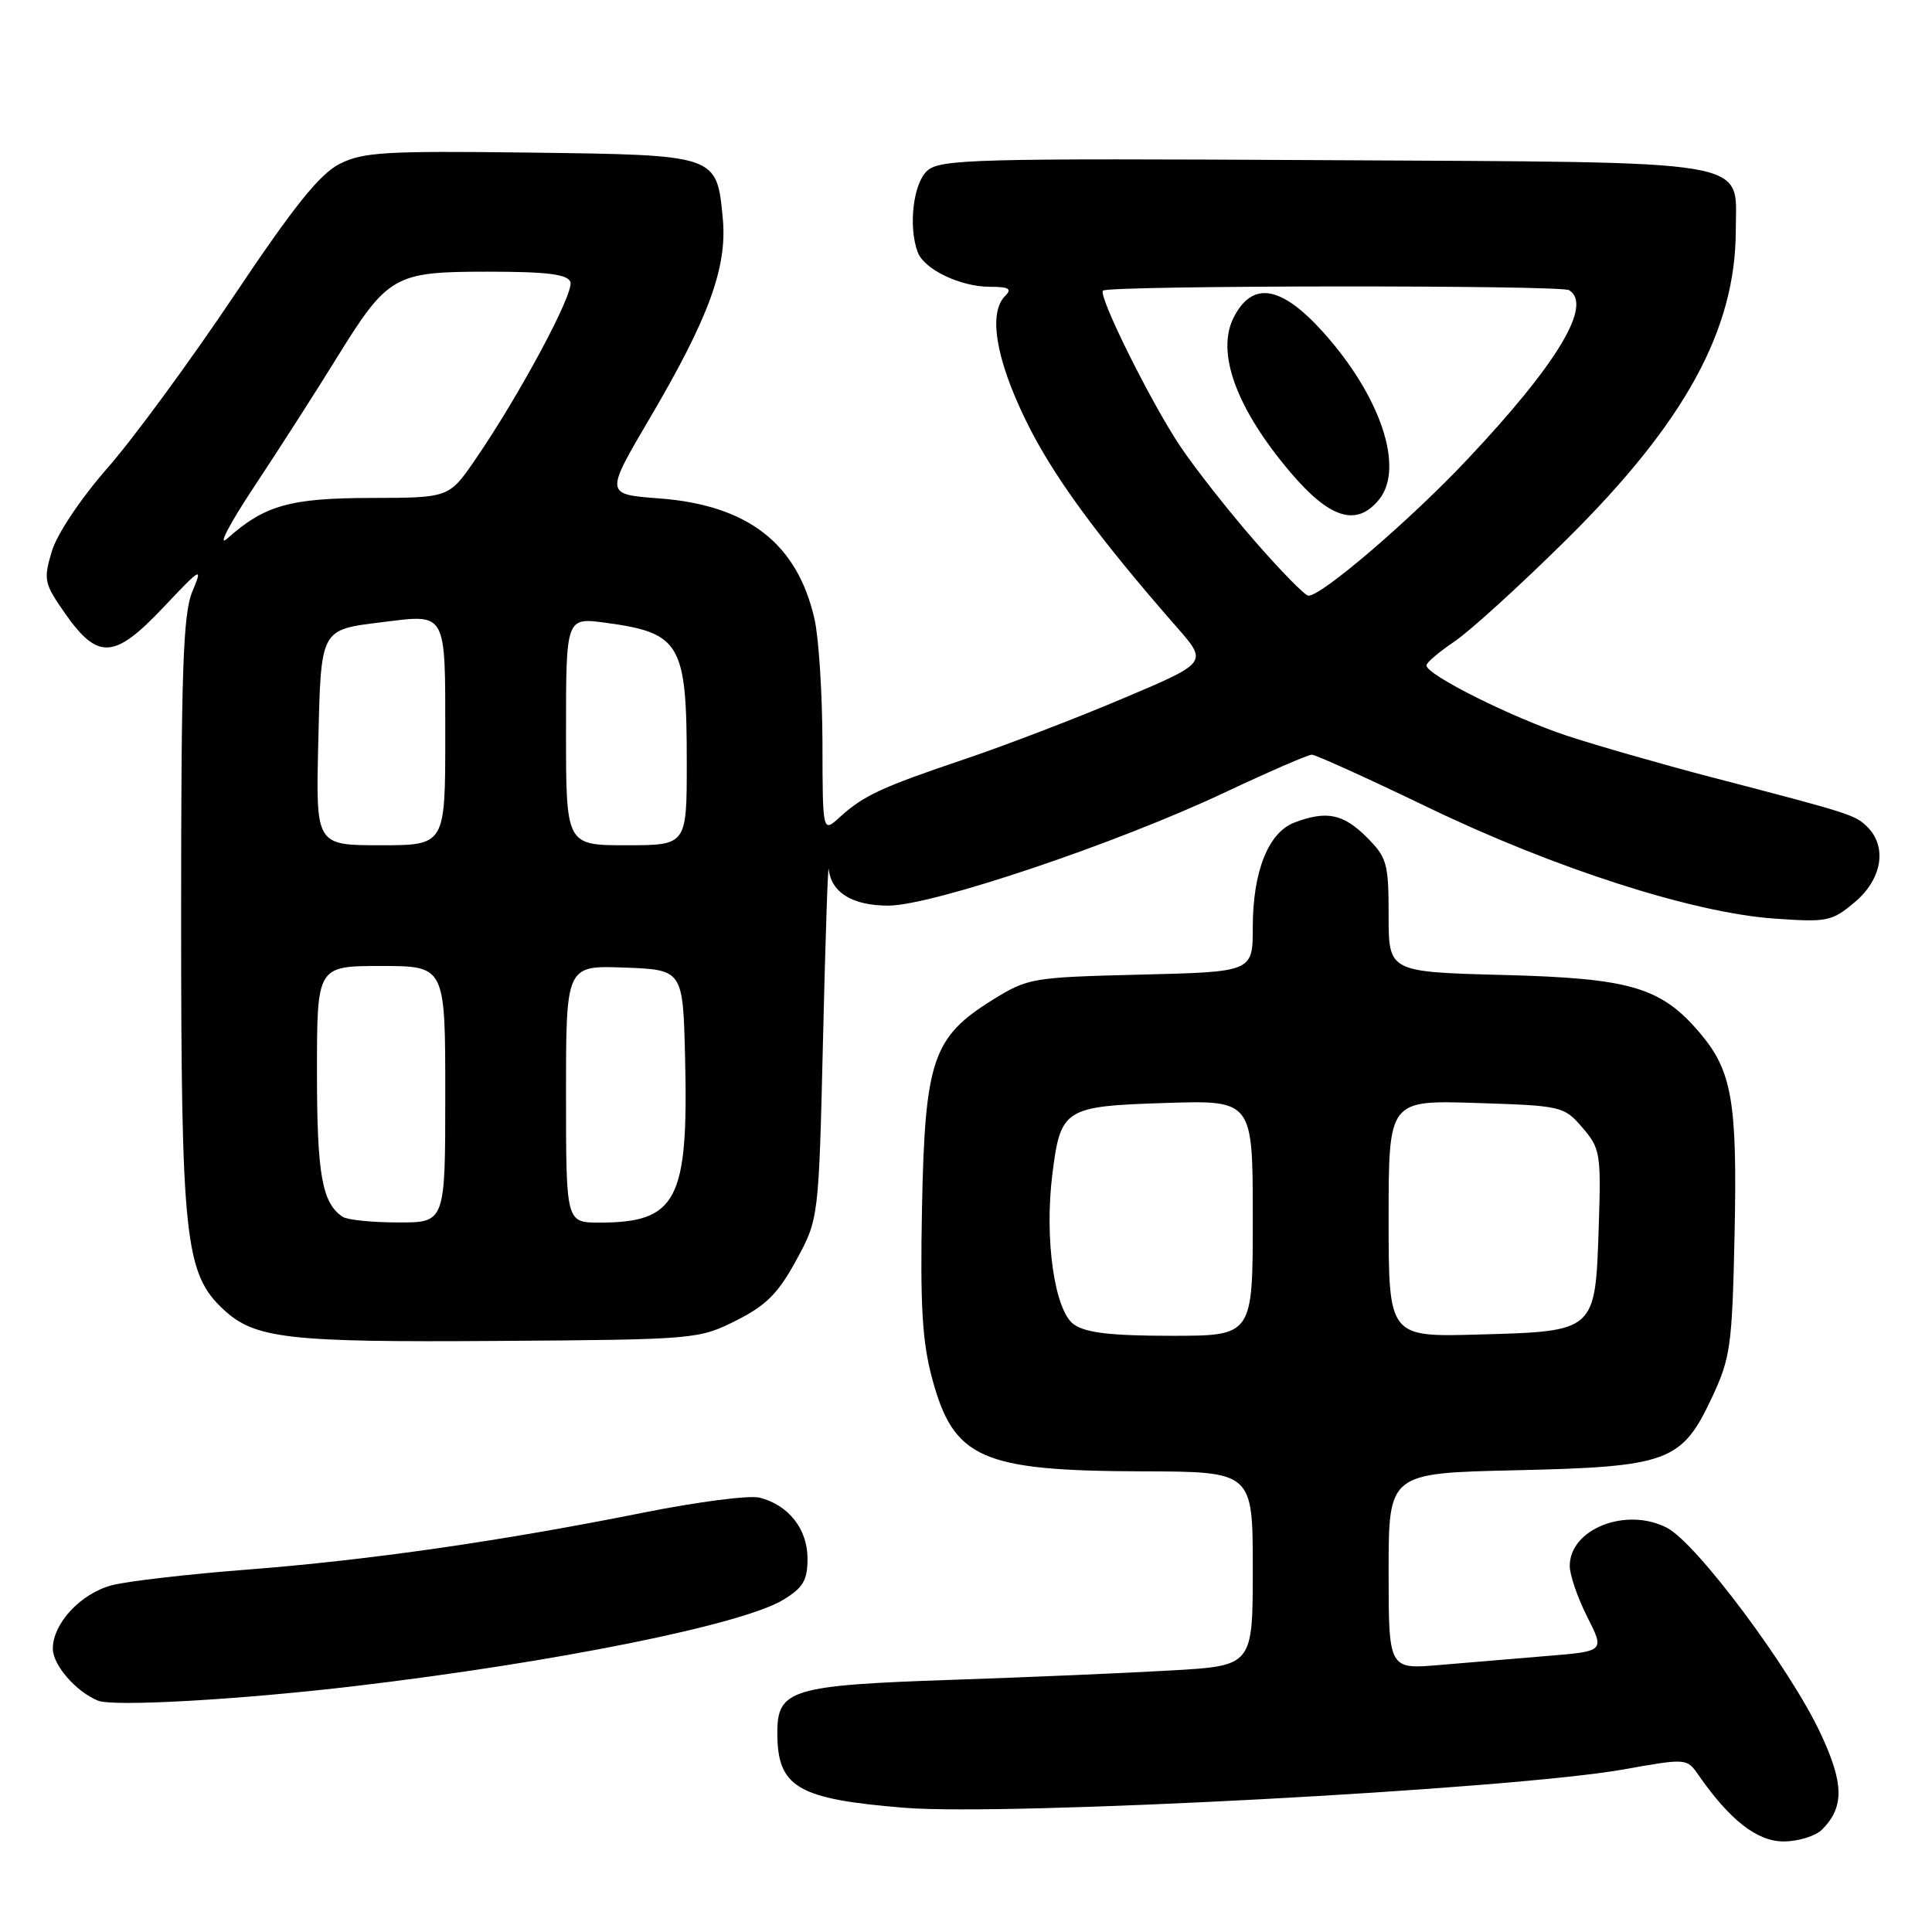 <?xml version="1.0" encoding="UTF-8" standalone="no"?>
<!DOCTYPE svg PUBLIC "-//W3C//DTD SVG 1.1//EN" "http://www.w3.org/Graphics/SVG/1.1/DTD/svg11.dtd" >
<svg xmlns="http://www.w3.org/2000/svg" xmlns:xlink="http://www.w3.org/1999/xlink" version="1.1" viewBox="0 0 256 256">
 <g >
 <path fill="currentColor"
d=" M 241.43 242.43 C 244.39 239.46 244.35 236.34 241.23 229.68 C 237.20 221.06 224.80 204.46 220.88 202.44 C 215.49 199.65 208.00 202.58 208.00 207.49 C 208.00 208.68 209.04 211.72 210.31 214.23 C 212.63 218.80 212.63 218.80 205.06 219.42 C 200.90 219.76 194.46 220.30 190.75 220.62 C 184.00 221.20 184.00 221.20 184.00 208.20 C 184.00 195.20 184.00 195.20 200.75 194.82 C 221.08 194.36 222.84 193.71 226.84 185.18 C 229.31 179.91 229.52 178.35 229.84 163.53 C 230.21 146.10 229.51 141.95 225.35 137.00 C 220.15 130.82 216.17 129.63 199.25 129.19 C 184.00 128.79 184.00 128.79 184.00 121.32 C 184.00 114.39 183.79 113.63 181.08 110.92 C 177.98 107.83 175.76 107.38 171.52 108.99 C 168.06 110.31 166.00 115.48 166.00 122.86 C 166.00 128.78 166.00 128.78 151.17 129.14 C 136.72 129.50 136.21 129.58 131.51 132.50 C 123.59 137.42 122.56 140.46 122.17 160.00 C 121.92 173.05 122.20 177.79 123.52 182.68 C 126.37 193.27 130.04 194.89 151.25 194.96 C 166.00 195.00 166.00 195.00 166.00 207.86 C 166.00 220.72 166.00 220.72 155.25 221.34 C 149.34 221.68 136.18 222.25 126.00 222.59 C 104.86 223.31 103.00 223.88 103.00 229.59 C 103.00 236.83 105.63 238.38 119.82 239.54 C 133.53 240.66 200.33 237.10 215.11 234.46 C 223.40 232.98 223.52 232.99 225.00 235.12 C 229.19 241.16 232.81 244.00 236.33 244.00 C 238.27 244.00 240.56 243.29 241.43 242.43 Z  M 47.00 223.42 C 73.62 220.27 98.36 215.28 103.79 211.98 C 106.42 210.38 107.00 209.40 107.00 206.51 C 107.00 202.60 104.48 199.41 100.63 198.44 C 99.30 198.11 92.43 199.00 85.36 200.41 C 66.46 204.20 48.90 206.73 32.78 207.98 C 24.93 208.58 16.84 209.52 14.80 210.06 C 10.68 211.16 7.00 215.12 7.00 218.46 C 7.00 220.63 10.09 224.18 13.00 225.35 C 15.04 226.17 31.78 225.22 47.00 223.42 Z  M 97.50 175.00 C 101.50 173.00 103.10 171.40 105.50 167.00 C 108.49 161.50 108.49 161.50 109.06 137.50 C 109.37 124.30 109.71 114.26 109.81 115.18 C 110.16 118.29 112.97 120.00 117.71 120.00 C 123.50 120.00 147.89 111.80 162.28 105.01 C 168.12 102.26 173.32 100.00 173.82 100.00 C 174.32 100.00 181.20 103.12 189.11 106.93 C 205.92 115.04 224.26 120.94 235.02 121.71 C 242.13 122.22 242.72 122.10 245.77 119.54 C 249.37 116.51 250.09 112.24 247.46 109.60 C 245.83 107.97 245.32 107.81 226.69 102.96 C 220.20 101.26 211.65 98.81 207.69 97.51 C 200.39 95.10 188.99 89.41 189.01 88.17 C 189.01 87.80 190.68 86.38 192.73 85.00 C 194.77 83.62 201.45 77.55 207.56 71.50 C 223.27 55.97 230.00 43.67 230.00 30.47 C 230.00 20.96 233.44 21.54 175.25 21.22 C 129.07 20.97 124.56 21.09 122.86 22.63 C 120.99 24.32 120.33 30.09 121.62 33.46 C 122.49 35.71 127.28 38.00 131.15 38.00 C 133.68 38.00 134.13 38.27 133.20 39.20 C 130.95 41.45 131.92 47.43 135.85 55.55 C 139.37 62.83 145.27 70.93 155.97 83.15 C 160.04 87.80 160.04 87.80 148.77 92.56 C 142.57 95.19 133.14 98.80 127.80 100.60 C 116.77 104.32 114.41 105.42 111.25 108.30 C 109.00 110.35 109.00 110.35 108.98 98.42 C 108.96 91.87 108.49 84.47 107.92 82.00 C 105.64 72.00 99.08 66.92 87.33 66.04 C 80.17 65.50 80.17 65.50 86.05 55.50 C 93.94 42.10 96.39 35.39 95.77 28.91 C 94.96 20.49 95.10 20.54 70.22 20.22 C 51.04 19.98 48.09 20.15 45.00 21.72 C 42.36 23.06 38.92 27.35 31.00 39.19 C 25.22 47.81 17.70 58.07 14.28 61.97 C 10.68 66.08 7.55 70.76 6.86 73.07 C 5.74 76.82 5.85 77.32 8.62 81.28 C 12.97 87.48 15.15 87.35 21.61 80.52 C 26.71 75.12 26.89 75.03 25.48 78.40 C 24.26 81.32 24.00 88.85 24.00 121.29 C 24.00 164.17 24.50 168.77 29.63 173.53 C 33.79 177.38 38.08 177.88 66.00 177.68 C 92.09 177.50 92.58 177.46 97.50 175.00 Z  M 142.30 175.50 C 139.74 173.70 138.37 164.19 139.44 155.62 C 140.53 146.88 141.01 146.58 154.41 146.15 C 166.00 145.78 166.00 145.78 166.00 161.39 C 166.00 177.00 166.00 177.00 155.22 177.00 C 147.26 177.00 143.89 176.61 142.30 175.50 Z  M 184.00 161.48 C 184.00 145.78 184.00 145.78 195.60 146.15 C 206.95 146.51 207.24 146.58 209.68 149.42 C 212.05 152.17 212.16 152.84 211.84 162.62 C 211.38 176.48 211.47 176.40 195.97 176.83 C 184.00 177.17 184.00 177.17 184.00 161.48 Z  M 45.40 161.23 C 42.67 159.41 42.00 155.62 42.00 142.07 C 42.00 128.00 42.00 128.00 50.50 128.00 C 59.00 128.00 59.00 128.00 59.00 145.00 C 59.00 162.00 59.00 162.00 52.75 161.98 C 49.31 161.98 46.00 161.64 45.40 161.23 Z  M 75.00 144.96 C 75.00 127.92 75.00 127.92 82.75 128.21 C 90.50 128.50 90.50 128.50 90.78 140.27 C 91.23 159.05 89.69 162.00 79.43 162.00 C 75.00 162.00 75.00 162.00 75.00 144.96 Z  M 42.17 98.46 C 42.54 83.15 42.37 83.47 50.73 82.43 C 59.24 81.37 59.00 80.94 59.00 97.47 C 59.00 112.00 59.00 112.00 50.42 112.00 C 41.85 112.00 41.85 112.00 42.17 98.46 Z  M 75.00 96.91 C 75.00 81.81 75.00 81.81 80.25 82.52 C 90.18 83.86 91.00 85.27 91.00 101.07 C 91.00 112.00 91.00 112.00 83.00 112.00 C 75.00 112.00 75.00 112.00 75.00 96.91 Z  M 166.25 71.68 C 162.81 67.73 158.37 62.09 156.39 59.14 C 152.51 53.35 145.48 39.19 146.15 38.51 C 146.86 37.81 206.78 37.75 207.92 38.45 C 211.06 40.39 206.38 48.18 194.51 60.79 C 186.92 68.87 175.03 79.06 173.36 78.93 C 172.89 78.90 169.69 75.63 166.25 71.68 Z  M 182.75 66.17 C 186.12 61.98 182.94 52.49 175.33 44.02 C 169.78 37.85 165.98 37.20 163.49 42.02 C 161.09 46.67 163.80 54.12 171.00 62.60 C 176.23 68.76 179.79 69.84 182.75 66.17 Z  M 33.67 64.50 C 36.95 59.55 41.79 52.00 44.43 47.73 C 51.41 36.43 52.15 36.00 64.67 36.00 C 72.46 36.00 75.19 36.34 75.58 37.35 C 76.12 38.77 68.92 52.23 63.00 60.86 C 59.50 65.96 59.50 65.96 49.20 65.98 C 38.41 66.00 35.08 66.94 30.10 71.37 C 28.78 72.54 30.39 69.45 33.67 64.50 Z "/>
</g>
</svg>